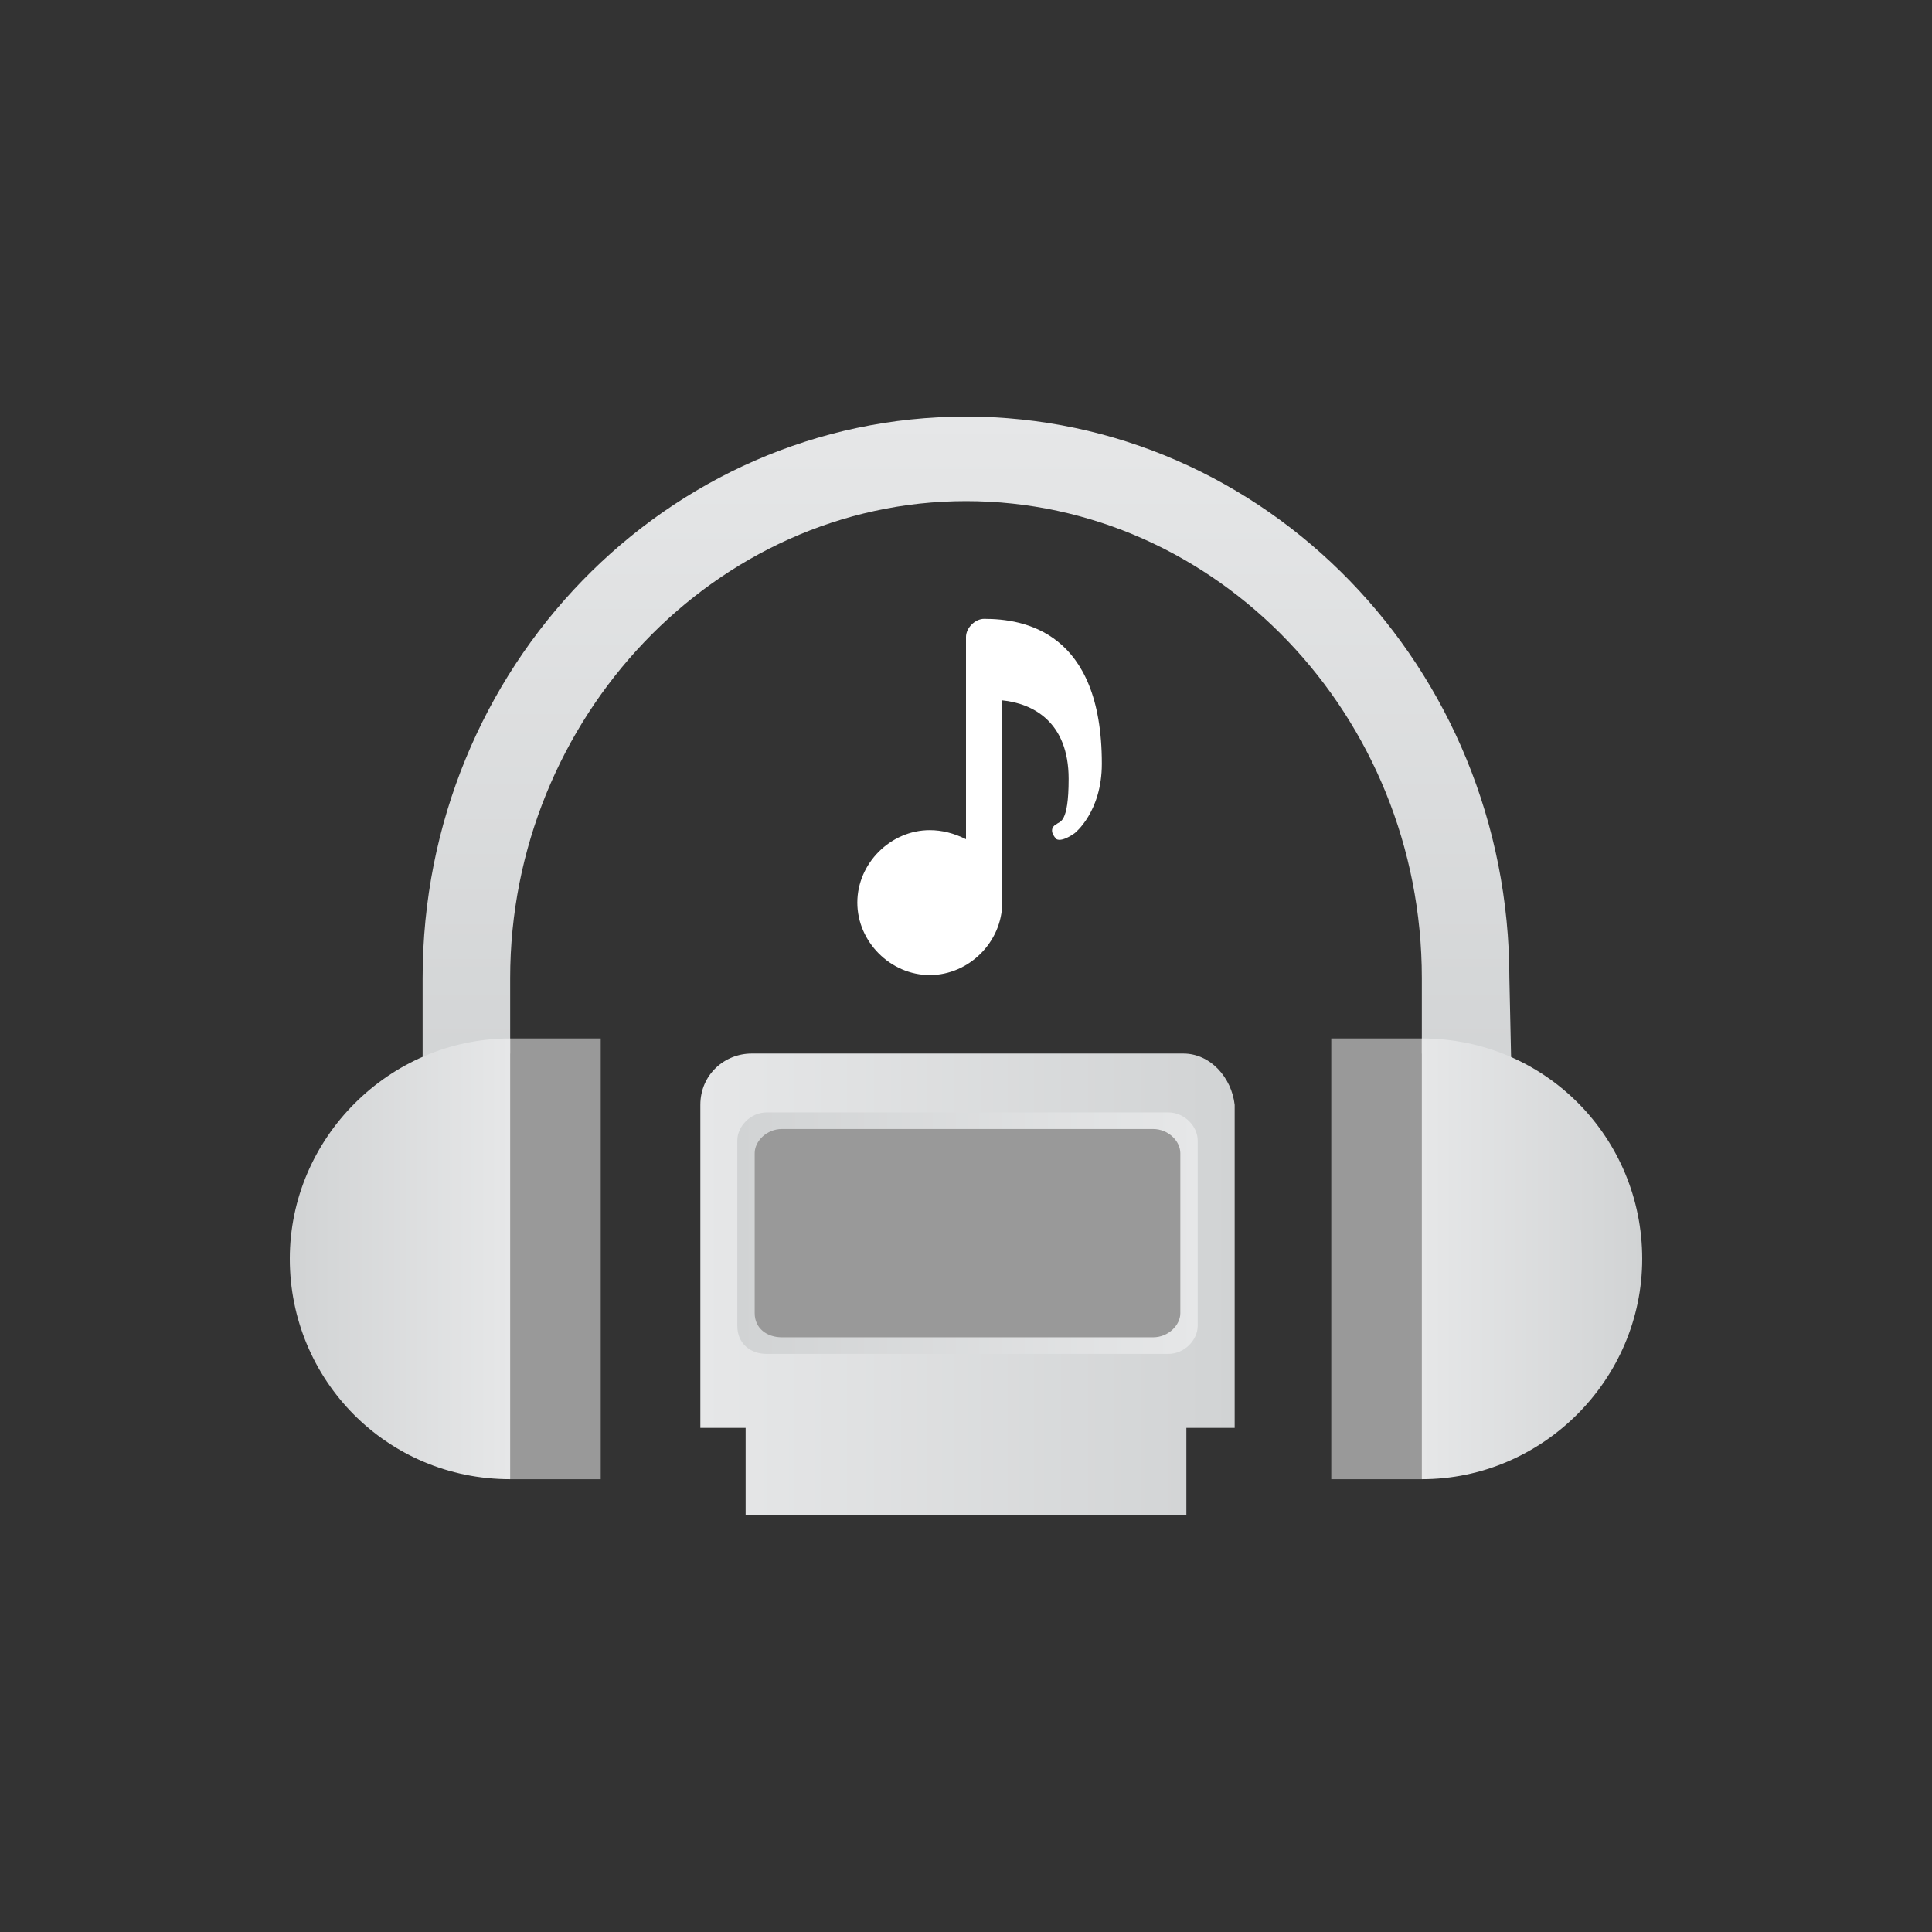 <?xml version="1.0" encoding="utf-8"?>
<!-- Generator: Adobe Illustrator 24.1.3, SVG Export Plug-In . SVG Version: 6.00 Build 0)  -->
<svg version="1.1"
	 id="svg2" xmlns:cc="http://creativecommons.org/ns#" xmlns:dc="http://purl.org/dc/elements/1.1/" xmlns:rdf="http://www.w3.org/1999/02/22-rdf-syntax-ns#" xmlns:svg="http://www.w3.org/2000/svg"
	 xmlns="http://www.w3.org/2000/svg" xmlns:xlink="http://www.w3.org/1999/xlink" x="0px" y="0px" viewBox="0 0 256 256"
	 style="enable-background:new 0 0 256 256;" xml:space="preserve">
<rect x="0" y="0" width="256" height="256" fill="#333333" stroke="none"/>
<style type="text/css">
	.st0{fill:#999999;}
	.st1{fill:url(#SVGID_1_);}
	.st2{fill:url(#SVGID_2_);}
	.st3{fill:url(#SVGID_3_);}
	.st4{fill:url(#SVGID_4_);}
	.st5{fill:url(#SVGID_5_);}
	.st6{fill:#FFFFFF;}
</style>
<path class="st0" d="M79.6,196h-12l-8-29.2l8-29.2h12V196z"/>
<polygon class="st0" points="188.4,196 176.4,196 176.4,137.6 188.4,137.6 196.4,166.8 "/>
<linearGradient id="SVGID_1_" gradientUnits="userSpaceOnUse" x1="92.8" y1="85.8" x2="163.6" y2="85.8" gradientTransform="matrix(1 0 0 -1 0 256)">
	<stop  offset="0" style="stop-color:#E6E7E8"/>
	<stop  offset="1" style="stop-color:#D1D3D4"/>
</linearGradient>
<path class="st1" d="M163.6,189.2h-6.4v11.6H98.8v-11.6h-6v-42.8c0-4,3.2-6.8,6.8-6.8h57.2c3.6,0,6.4,3.2,6.8,6.8V189.2z"/>
<linearGradient id="SVGID_2_" gradientUnits="userSpaceOnUse" x1="128.2" y1="108" x2="128.2" y2="200.8" gradientTransform="matrix(1 0 0 -1 0 256)">
	<stop  offset="0" style="stop-color:#D1D3D4"/>
	<stop  offset="1" style="stop-color:#E6E7E8"/>
</linearGradient>
<path class="st2" d="M188.4,139.6v-10c0-34.8-27.2-63.2-60.4-63.2s-60.4,28.8-60.4,63.2v10L56,148v-18.4c0-41.2,32.4-74.4,72-74.4
	s72,33.2,72,74.4l0.4,18.4L188.4,139.6z"/>
<linearGradient id="SVGID_3_" gradientUnits="userSpaceOnUse" x1="97.7" y1="92.6" x2="158.7" y2="92.6" gradientTransform="matrix(1 0 0 -1 0 256)">
	<stop  offset="0" style="stop-color:#D1D3D4"/>
	<stop  offset="1" style="stop-color:#E6E7E8"/>
</linearGradient>
<path class="st3" d="M154.8,147.4h-53.2c-2.2,0-3.9,1.9-3.9,3.7v24.6c0,2.3,1.7,3.7,3.9,3.7h53.2c2.2,0,3.9-1.9,3.9-3.7v-24.6
	C158.7,149.3,157,147.4,154.8,147.4z"/>
<linearGradient id="SVGID_4_" gradientUnits="userSpaceOnUse" x1="38.4" y1="89.2" x2="67.6" y2="89.2" gradientTransform="matrix(1 0 0 -1 0 256)">
	<stop  offset="0" style="stop-color:#D1D3D4"/>
	<stop  offset="1" style="stop-color:#E6E7E8"/>
</linearGradient>
<path class="st4" d="M67.6,196c-16.4,0-29.2-13.2-29.2-29.2s13.2-29.2,29.2-29.2V196z"/>
<linearGradient id="SVGID_5_" gradientUnits="userSpaceOnUse" x1="188.4" y1="89.2" x2="217.6" y2="89.2" gradientTransform="matrix(1 0 0 -1 0 256)">
	<stop  offset="0" style="stop-color:#E6E7E8"/>
	<stop  offset="1" style="stop-color:#D1D3D4"/>
</linearGradient>
<path class="st5" d="M188.4,137.6c16.4,0,29.2,13.2,29.2,29.2S204.4,196,188.4,196V137.6z"/>
<path class="st6" d="M132.8,92.8v26.8c0,5.2-4.4,9.6-9.6,9.6s-9.6-4.4-9.6-9.6s4.4-9.6,9.6-9.6c1.6,0,3.2,0.4,4.8,1.2V84.4
	c0-1.2,1.2-2.4,2.4-2.4l0,0c5.2,0,15.6,1.6,15.6,19.2c0,6.4-3.6,9.2-3.6,9.2s-1.6,1.2-2.4,0.8c-0.8-0.8-0.8-1.6,0-2
	c0.4-0.4,1.6,0,1.6-6C141.6,95.6,136.8,93.2,132.8,92.8z"/>
<path class="st0" d="M152.8,149.6h-49.2c-2,0-3.6,1.6-3.6,3.2V174c0,2,1.6,3.2,3.6,3.2h49.2c2,0,3.6-1.6,3.6-3.2v-21.2
	C156.4,151.2,154.8,149.6,152.8,149.6z"/>
</svg>
